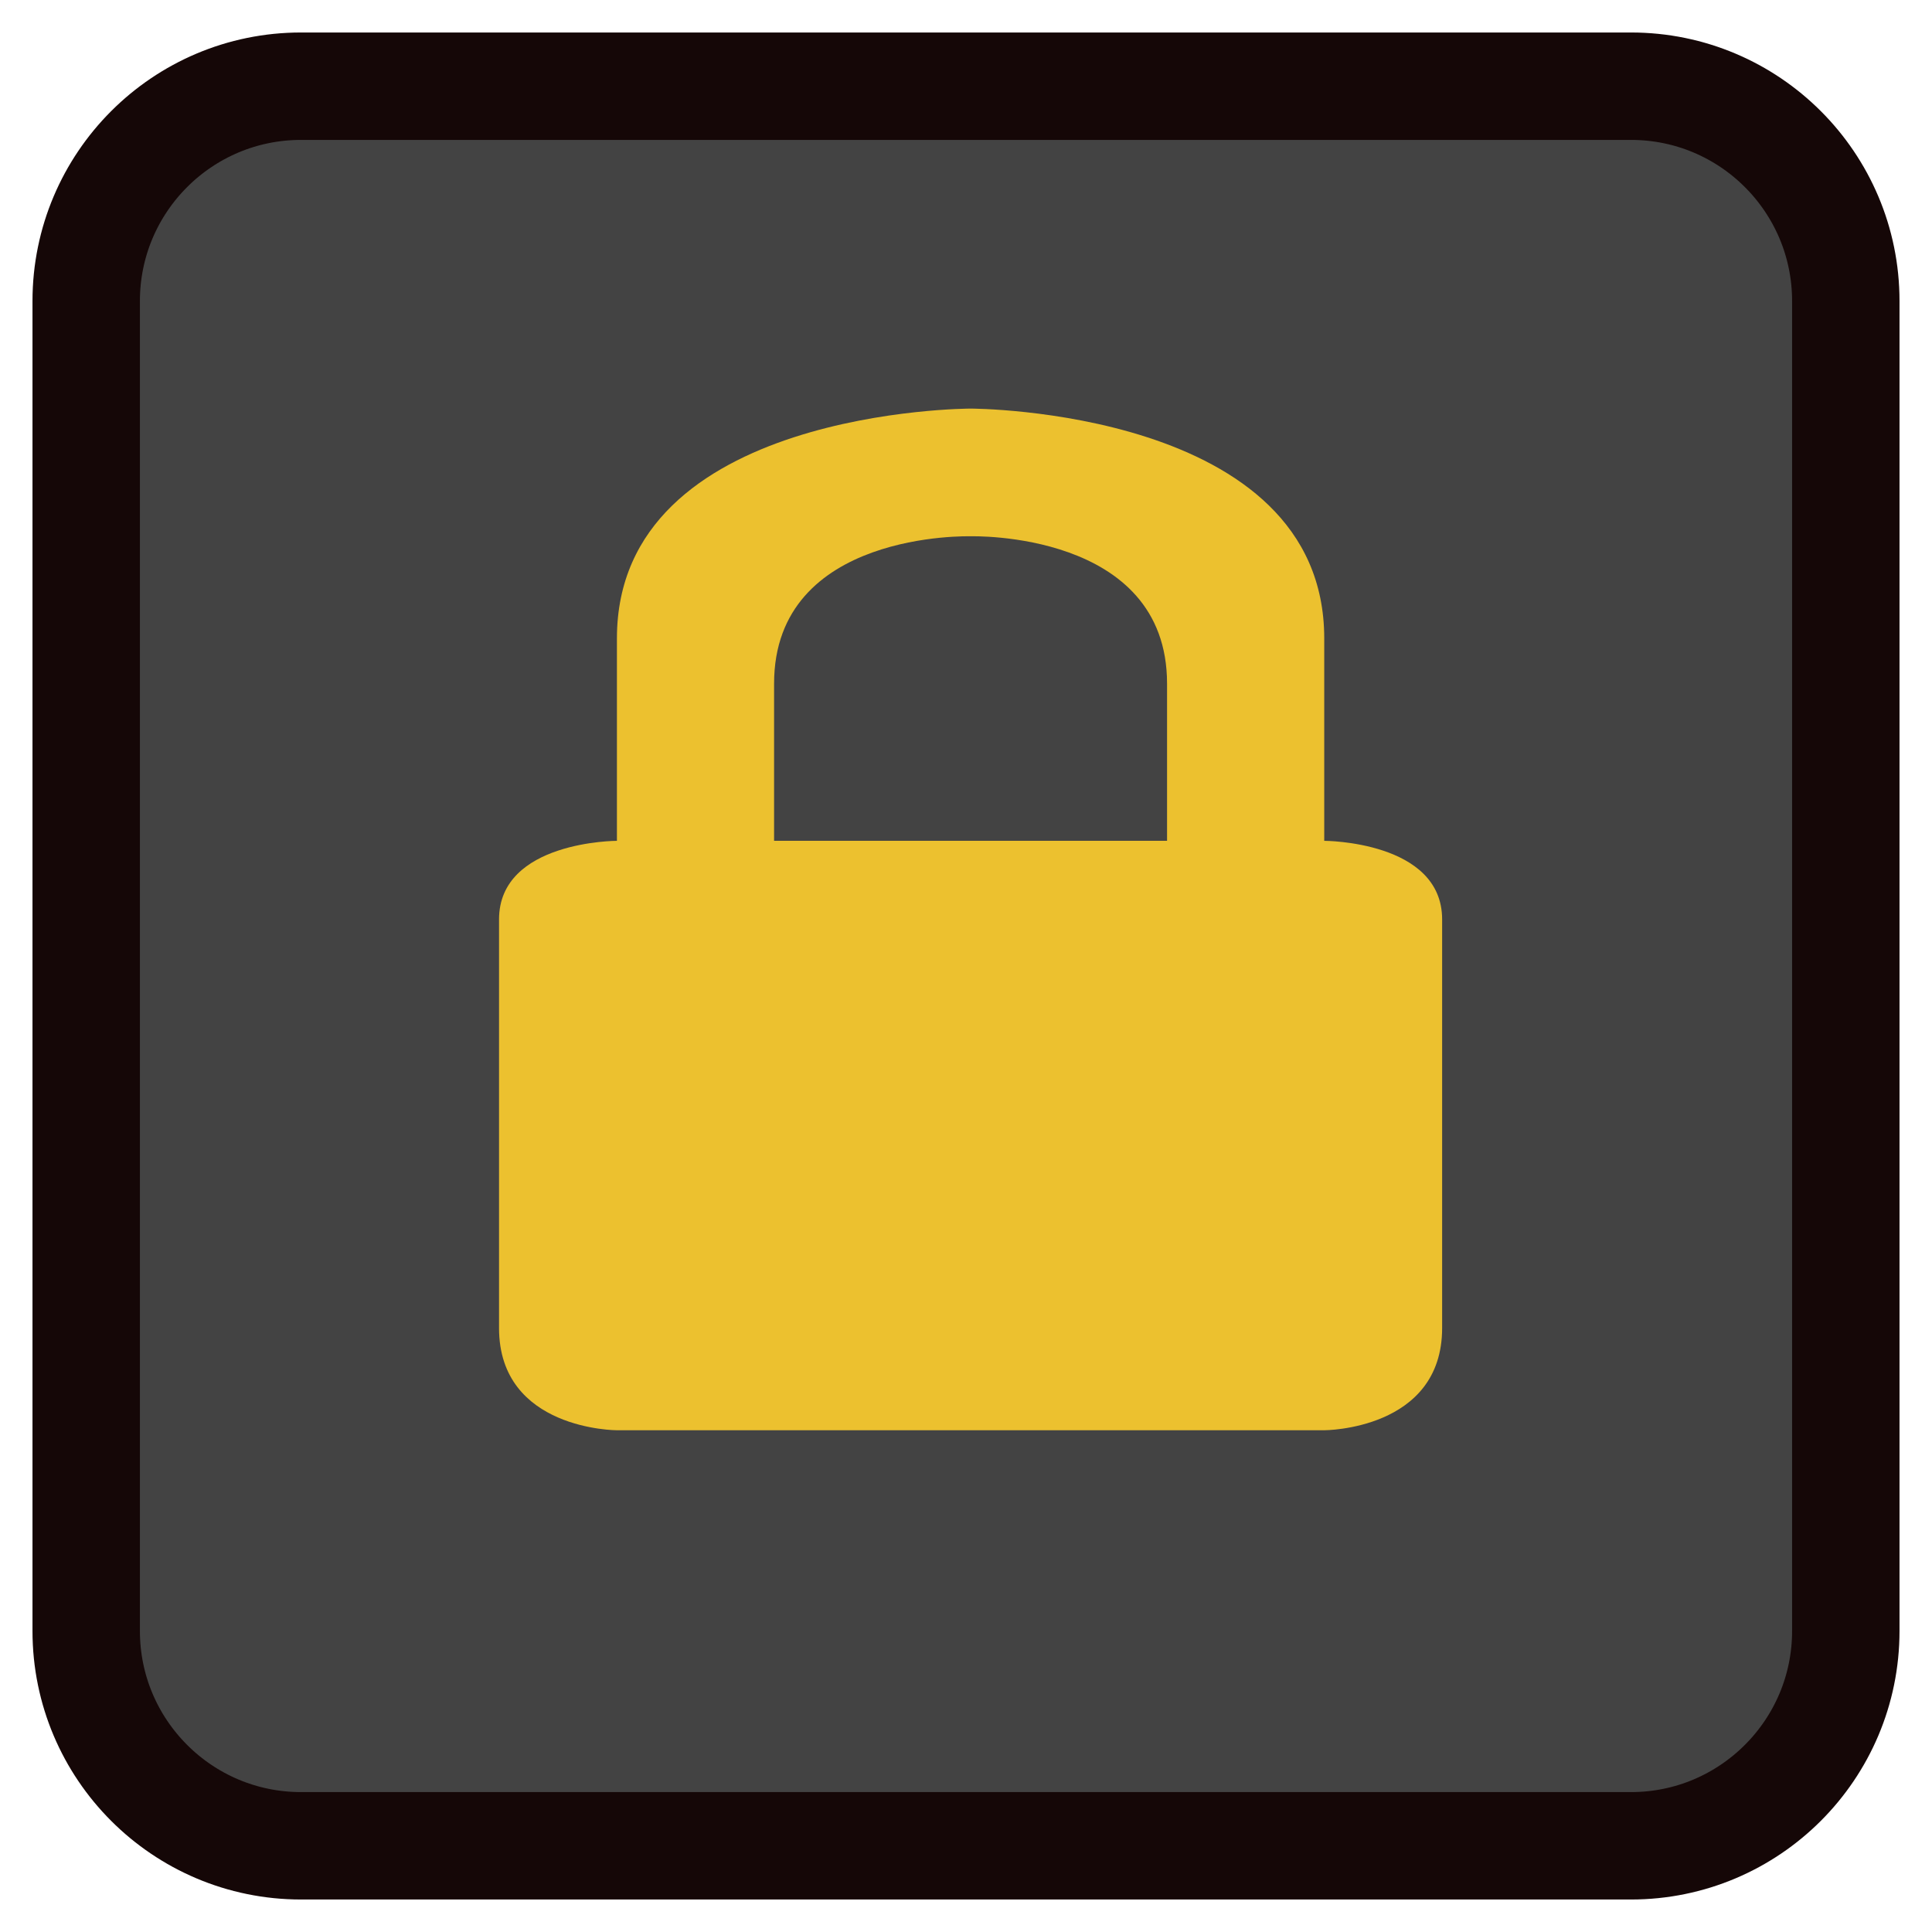 <!-- color: #474747 -->
<svg xmlns="http://www.w3.org/2000/svg" xmlns:xlink="http://www.w3.org/1999/xlink" width="256px" height="256px" viewBox="0 0 256 256" version="1.1">
<defs>
<clipPath id="clip1">
  <path d="M 66 54 L 191.5 54 L 191.5 190 L 66 190 Z M 66 54 "/>
</clipPath>
<clipPath id="clip2">
  <path d="M 248.363 127.035 C 248.363 193.203 194.711 246.793 128.609 246.793 C 62.5 246.793 8.852 193.203 8.852 127.035 C 8.852 60.867 62.5 7.281 128.609 7.281 C 194.711 7.281 248.363 60.867 248.363 127.035 Z M 248.363 127.035 "/>
</clipPath>
</defs>
<g id="surface1">
<path style="fill-rule:nonzero;fill:rgb(26.275%,26.275%,26.275%);fill-opacity:1;stroke-width:7.117;stroke-linecap:butt;stroke-linejoin:miter;stroke:rgb(8.235%,2.745%,2.745%);stroke-opacity:1;stroke-miterlimit:4;" d="M 19.945 5.711 L 108.055 5.711 C 115.916 5.711 122.289 12.084 122.289 19.945 L 122.289 108.055 C 122.289 115.916 115.916 122.289 108.055 122.289 L 19.945 122.289 C 12.084 122.289 5.711 115.916 5.711 108.055 L 5.711 19.945 C 5.711 12.084 12.084 5.711 19.945 5.711 Z M 19.945 5.711 " transform="matrix(2,0,0,2,0,0)"/>
<g clip-path="url(#clip1)" clip-rule="nonzero">
<g clip-path="url(#clip2)" clip-rule="nonzero">
<path style=" stroke:none;fill-rule:nonzero;fill:rgb(92.549%,75.686%,18.431%);fill-opacity:1;" d="M 128.609 54.141 C 128.609 54.141 175.469 54.141 175.469 84.59 L 175.469 111.414 C 175.469 111.414 191.09 111.414 191.09 121.828 L 191.09 175.969 C 191.09 189.516 175.469 189.516 175.469 189.516 L 81.746 189.516 C 81.746 189.516 66.125 189.516 66.125 175.969 L 66.125 121.828 C 66.125 111.414 81.746 111.414 81.746 111.414 L 81.746 84.59 C 81.746 54.141 128.609 54.141 128.609 54.141 M 128.609 71.062 C 128.609 71.062 102.57 70.273 102.57 90.586 L 102.57 111.414 L 154.641 111.414 L 154.641 90.586 C 154.641 70.273 128.609 71.062 128.609 71.062 M 128.609 71.062 "/>
</g>
</g>
</g>
</svg>
